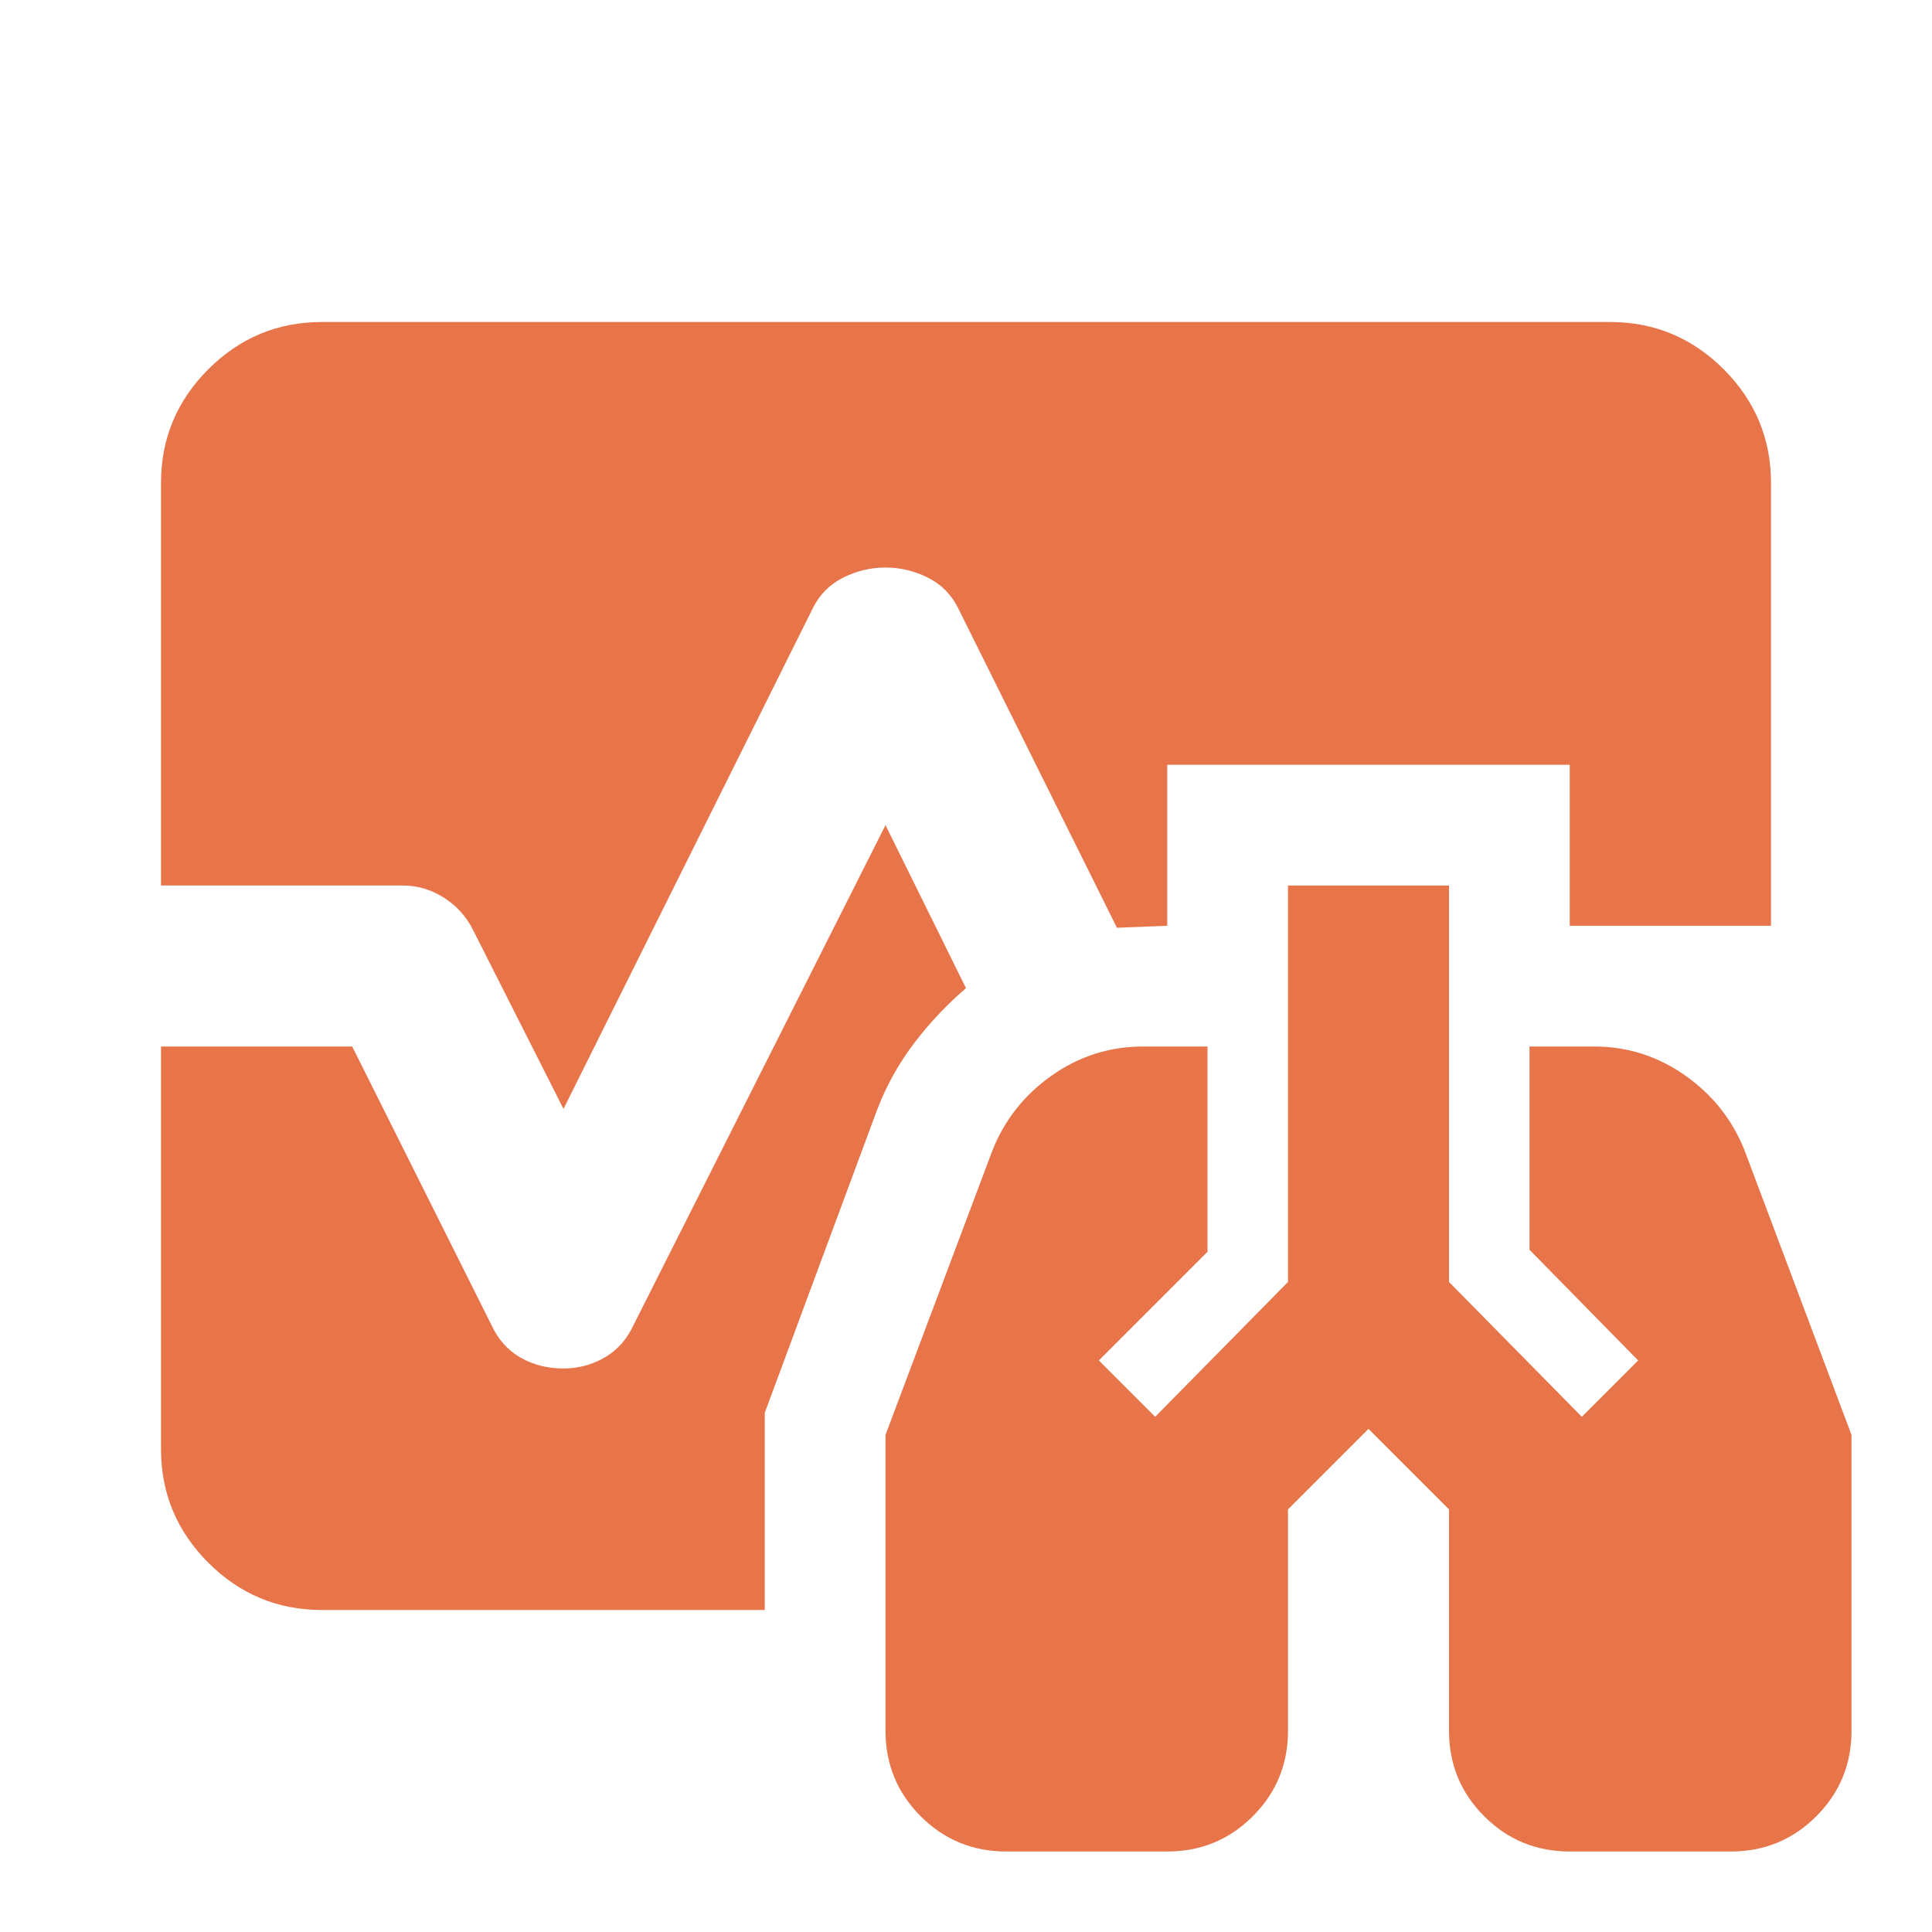 <svg xmlns="http://www.w3.org/2000/svg" height="24px" viewBox="0 -960 960 960" width="24px" fill="#E8744A"><path d="M500-40q-25 0-42.5-17.5T440-100v-147l53-141q9-23 29.5-37.5T568-440h32v102l-54 54 28 28 66-67v-197h80v197l66 67 28-28-54-55v-101h32q25 0 45.5 14.5T867-388l53 141v147q0 25-17.5 42.5T860-40h-80q-25 0-42.5-17.5T720-100v-110l-40-40-40 40v110q0 25-17.5 42.5T580-40h-80ZM280-409l-45-89q-5-10-14.5-16t-20.5-6H80v-200q0-33 23.5-56.5T160-800h640q33 0 56.5 23.5T880-720v220H780v-80H580v80l-25 1-79-159q-5-10-15-15t-21-5q-11 0-21 5t-15 15L280-409ZM160-160q-33 0-56.5-23.5T80-240v-200h95l69 138q5 11 14.5 16.5T280-280q11 0 20.5-5.5T315-302l125-248 40 81q-14 12-25.5 27T436-409l-56 151v98H160Z"/></svg>